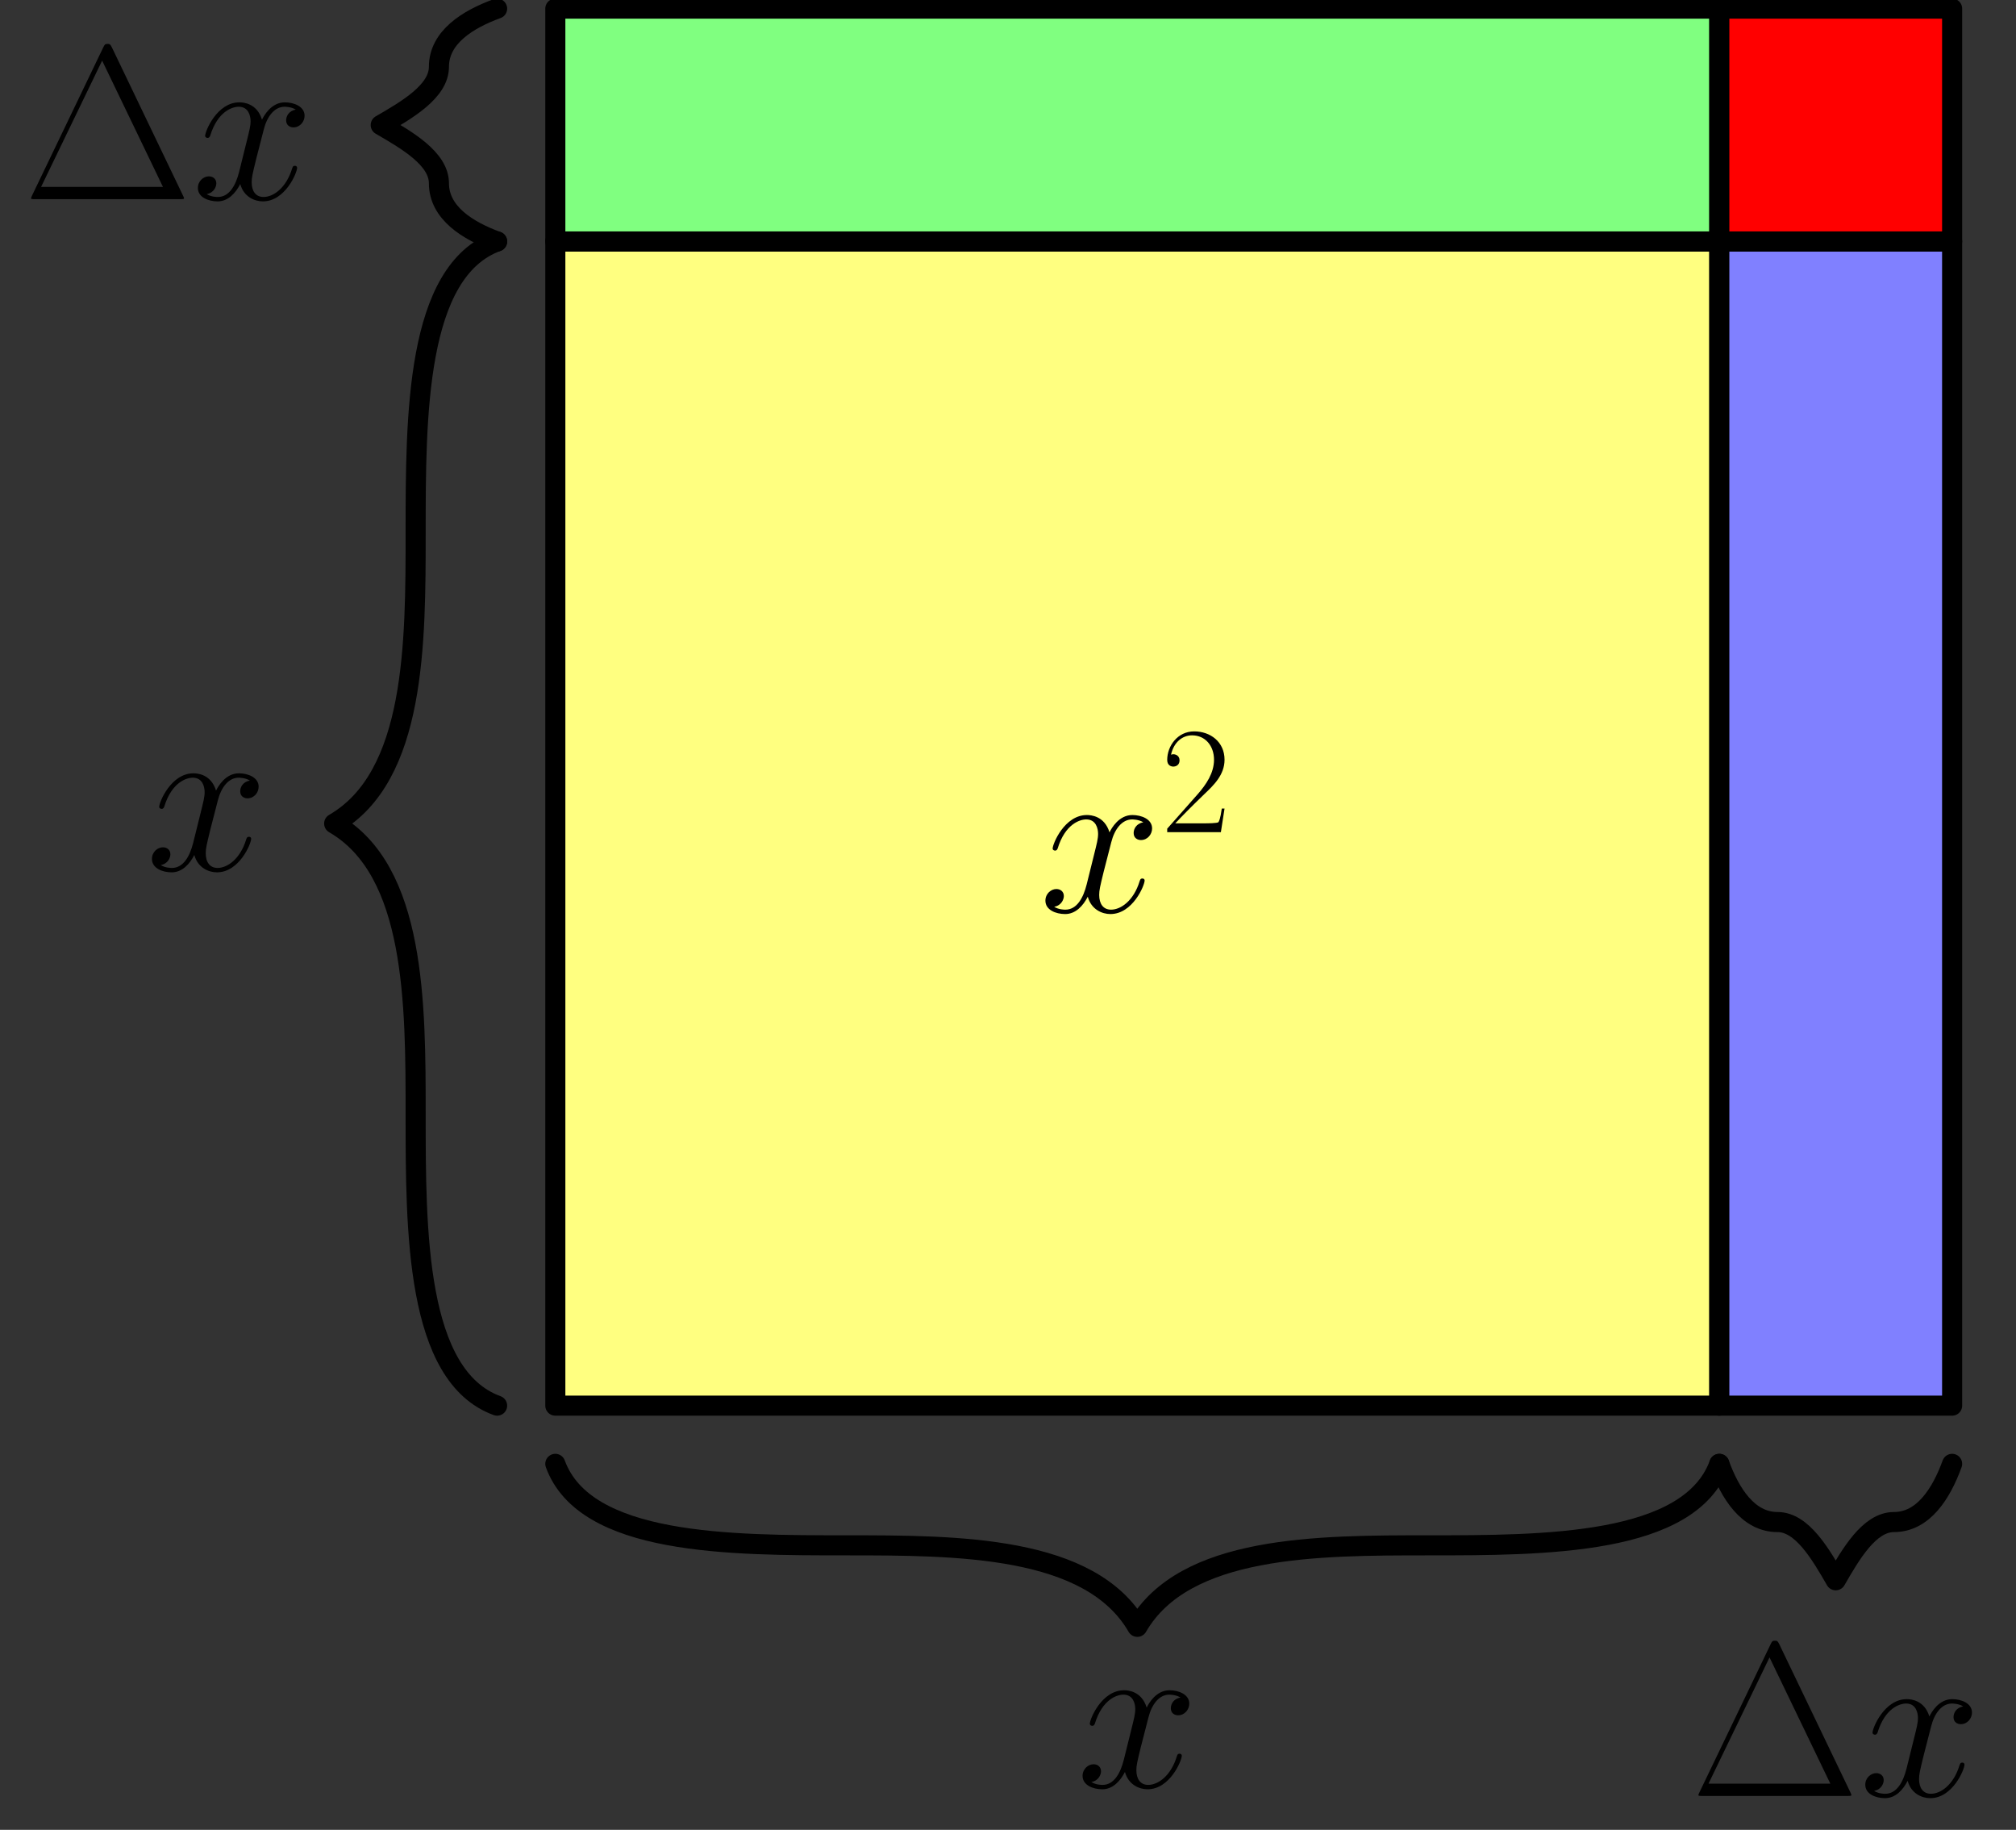<?xml version='1.0' encoding='UTF-8'?>
<!-- This file was generated by dvisvgm 1.15.1 -->
<svg height='206.572pt' version='1.1' viewBox='56.621 54.06 227.622 206.572' width='227.622pt' xmlns='http://www.w3.org/2000/svg' xmlns:xlink='http://www.w3.org/1999/xlink'>
<rect x="56.621" y="54.06" width="227.622" height="206.572" fill="#333333" stroke="none"/>
<defs>
<path d='M11.749 -10.113C10.956 -9.964 10.658 -9.37 10.658 -8.899C10.658 -8.304 11.129 -8.105 11.476 -8.105C12.22 -8.105 12.741 -8.75 12.741 -9.419C12.741 -10.46 11.551 -10.931 10.51 -10.931C8.998 -10.931 8.155 -9.444 7.932 -8.973C7.362 -10.832 5.825 -10.931 5.379 -10.931C2.851 -10.931 1.512 -7.684 1.512 -7.139C1.512 -7.04 1.611 -6.916 1.785 -6.916C1.983 -6.916 2.033 -7.064 2.082 -7.163C2.925 -9.915 4.586 -10.435 5.304 -10.435C6.42 -10.435 6.643 -9.394 6.643 -8.799C6.643 -8.254 6.494 -7.684 6.197 -6.494L5.354 -3.098C4.982 -1.611 4.263 -0.248 2.95 -0.248C2.826 -0.248 2.206 -0.248 1.686 -0.57C2.578 -0.744 2.776 -1.487 2.776 -1.785C2.776 -2.28 2.404 -2.578 1.933 -2.578C1.339 -2.578 0.694 -2.057 0.694 -1.264C0.694 -0.223 1.859 0.248 2.925 0.248C4.115 0.248 4.957 -0.694 5.478 -1.71C5.875 -0.248 7.114 0.248 8.031 0.248C10.559 0.248 11.898 -2.999 11.898 -3.545C11.898 -3.668 11.799 -3.768 11.65 -3.768C11.427 -3.768 11.402 -3.644 11.328 -3.445C10.658 -1.264 9.221 -0.248 8.105 -0.248C7.238 -0.248 6.767 -0.892 6.767 -1.909C6.767 -2.454 6.866 -2.851 7.263 -4.486L8.13 -7.857C8.502 -9.345 9.345 -10.435 10.485 -10.435C10.534 -10.435 11.229 -10.435 11.749 -10.113Z' id='g0-120'/>
<use id='g2-1' transform='scale(1.44)' xlink:href='#g1-1'/>
<path d='M6.989 -11.879C6.852 -12.171 6.783 -12.171 6.645 -12.171C6.439 -12.171 6.421 -12.137 6.301 -11.896L0.723 -0.293C0.706 -0.258 0.637 -0.103 0.637 -0.086C0.637 -0.017 0.654 0 0.964 0H12.309C12.619 0 12.636 -0.017 12.636 -0.086C12.636 -0.103 12.567 -0.258 12.55 -0.293L6.989 -11.879ZM6.215 -10.863L10.983 -0.964H1.429L6.215 -10.863Z' id='g1-1'/>
<path d='M7.179 -2.668H6.869C6.697 -1.446 6.559 -1.24 6.49 -1.136C6.404 -0.998 5.165 -0.998 4.924 -0.998H1.618C2.238 -1.67 3.443 -2.892 4.906 -4.304C5.957 -5.302 7.179 -6.473 7.179 -8.177C7.179 -10.209 5.561 -11.379 3.753 -11.379C1.859 -11.379 0.706 -9.71 0.706 -8.16C0.706 -7.489 1.205 -7.403 1.412 -7.403C1.584 -7.403 2.1 -7.506 2.1 -8.108C2.1 -8.642 1.653 -8.797 1.412 -8.797C1.308 -8.797 1.205 -8.78 1.136 -8.745C1.463 -10.209 2.462 -10.932 3.512 -10.932C5.01 -10.932 5.991 -9.744 5.991 -8.177C5.991 -6.68 5.113 -5.388 4.132 -4.269L0.706 -0.396V0H6.766L7.179 -2.668Z' id='g1-50'/>
</defs>
<g id='page1'>
<g transform='matrix(0.996 0 0 0.996 119.321 212.743)'>
<path d='M 0 0L 131.952 0L 131.952 -131.952L 0 -131.952L 0 0Z' fill='#ffff80'/>
</g>
<g transform='matrix(0.996 0 0 0.996 119.321 212.743)'>
<path d='M 0 0L 131.952 0L 131.952 -131.952L 0 -131.952L 0 0Z' fill='none' stroke='#000000' stroke-linecap='round' stroke-linejoin='round' stroke-miterlimit='10.037' stroke-width='2.276'/>
</g>
<g transform='matrix(0.996 0 0 0.996 119.321 212.743)'>
<path d='M 131.952 0L 158.343 0L 158.343 -131.952L 131.952 -131.952L 131.952 0Z' fill='#8080ff'/>
</g>
<g transform='matrix(0.996 0 0 0.996 119.321 212.743)'>
<path d='M 131.952 0L 158.343 0L 158.343 -131.952L 131.952 -131.952L 131.952 0Z' fill='none' stroke='#000000' stroke-linecap='round' stroke-linejoin='round' stroke-miterlimit='10.037' stroke-width='2.276'/>
</g>
<g transform='matrix(0.996 0 0 0.996 119.321 212.743)'>
<path d='M 0 -131.952L 131.952 -131.952L 131.952 -158.343L 0 -158.343L 0 -131.952Z' fill='#80ff80'/>
</g>
<g transform='matrix(0.996 0 0 0.996 119.321 212.743)'>
<path d='M 0 -131.952L 131.952 -131.952L 131.952 -158.343L 0 -158.343L 0 -131.952Z' fill='none' stroke='#000000' stroke-linecap='round' stroke-linejoin='round' stroke-miterlimit='10.037' stroke-width='2.276'/>
</g>
<g transform='matrix(0.996 0 0 0.996 119.321 212.743)'>
<path d='M 131.952 -131.952L 158.343 -131.952L 158.343 -158.343L 131.952 -158.343L 131.952 -131.952Z' fill='#ff0000'/>
</g>
<g transform='matrix(0.996 0 0 0.996 119.321 212.743)'>
<path d='M 131.952 -131.952L 158.343 -131.952L 158.343 -158.343L 131.952 -158.343L 131.952 -131.952Z' fill='none' stroke='#000000' stroke-linecap='round' stroke-linejoin='round' stroke-miterlimit='10.037' stroke-width='2.276'/>
</g>
<g transform='matrix(0.996 0 0 0.996 119.321 212.743)'>
<path d='M -6.598 -0C -15.834 -3.362 -15.834 -19.836 -15.834 -32.988C -15.834 -45.543 -15.834 -60.643 -25.071 -65.976C -15.834 -71.309 -15.834 -86.409 -15.834 -98.964C -15.834 -112.116 -15.834 -128.59 -6.598 -131.952' fill='none' stroke='#000000' stroke-linecap='round' stroke-linejoin='round' stroke-miterlimit='10.037' stroke-width='2.276'/>
</g><use x='73.083' xlink:href='#g0-120' y='152.29'/>

<g transform='matrix(0.996 0 0 0.996 119.321 212.743)'>
<path d='M -6.598 -131.952C -9.907 -133.157 -13.195 -135.188 -13.195 -138.55C -13.195 -141.338 -16.829 -143.436 -19.793 -145.147C -16.829 -146.858 -13.195 -148.957 -13.195 -151.745C -13.195 -155.107 -9.907 -157.138 -6.598 -158.343' fill='none' stroke='#000000' stroke-linecap='round' stroke-linejoin='round' stroke-miterlimit='10.037' stroke-width='2.276'/>
</g><use x='59.204' xlink:href='#g2-1' y='76.545'/>
<use x='78.27' xlink:href='#g0-120' y='76.545'/>

<g transform='matrix(0.996 0 0 0.996 119.321 212.743)'>
<path d='M 131.952 6.598C 128.59 15.834 112.116 15.834 98.964 15.834C 86.409 15.834 71.309 15.834 65.976 25.071C 60.643 15.834 45.543 15.834 32.988 15.834C 19.836 15.834 3.362 15.834 0 6.598' fill='none' stroke='#000000' stroke-linecap='round' stroke-linejoin='round' stroke-miterlimit='10.037' stroke-width='2.276'/>
</g><use x='178.158' xlink:href='#g0-120' y='255.805'/>

<g transform='matrix(0.996 0 0 0.996 119.321 212.743)'>
<path d='M 158.343 6.598C 157.138 9.907 155.107 13.195 151.745 13.195C 148.957 13.195 146.858 16.829 145.147 19.793C 143.436 16.829 141.338 13.195 138.55 13.195C 135.188 13.195 133.157 9.907 131.952 6.598' fill='none' stroke='#000000' stroke-linecap='round' stroke-linejoin='round' stroke-miterlimit='10.037' stroke-width='2.276'/>
</g><use x='247.465' xlink:href='#g2-1' y='256.808'/>
<use x='266.531' xlink:href='#g0-120' y='256.808'/>
<use x='173.961' xlink:href='#g0-120' y='157'/>
<use x='187.702' xlink:href='#g1-50' y='148.005'/>
</g>
</svg>
